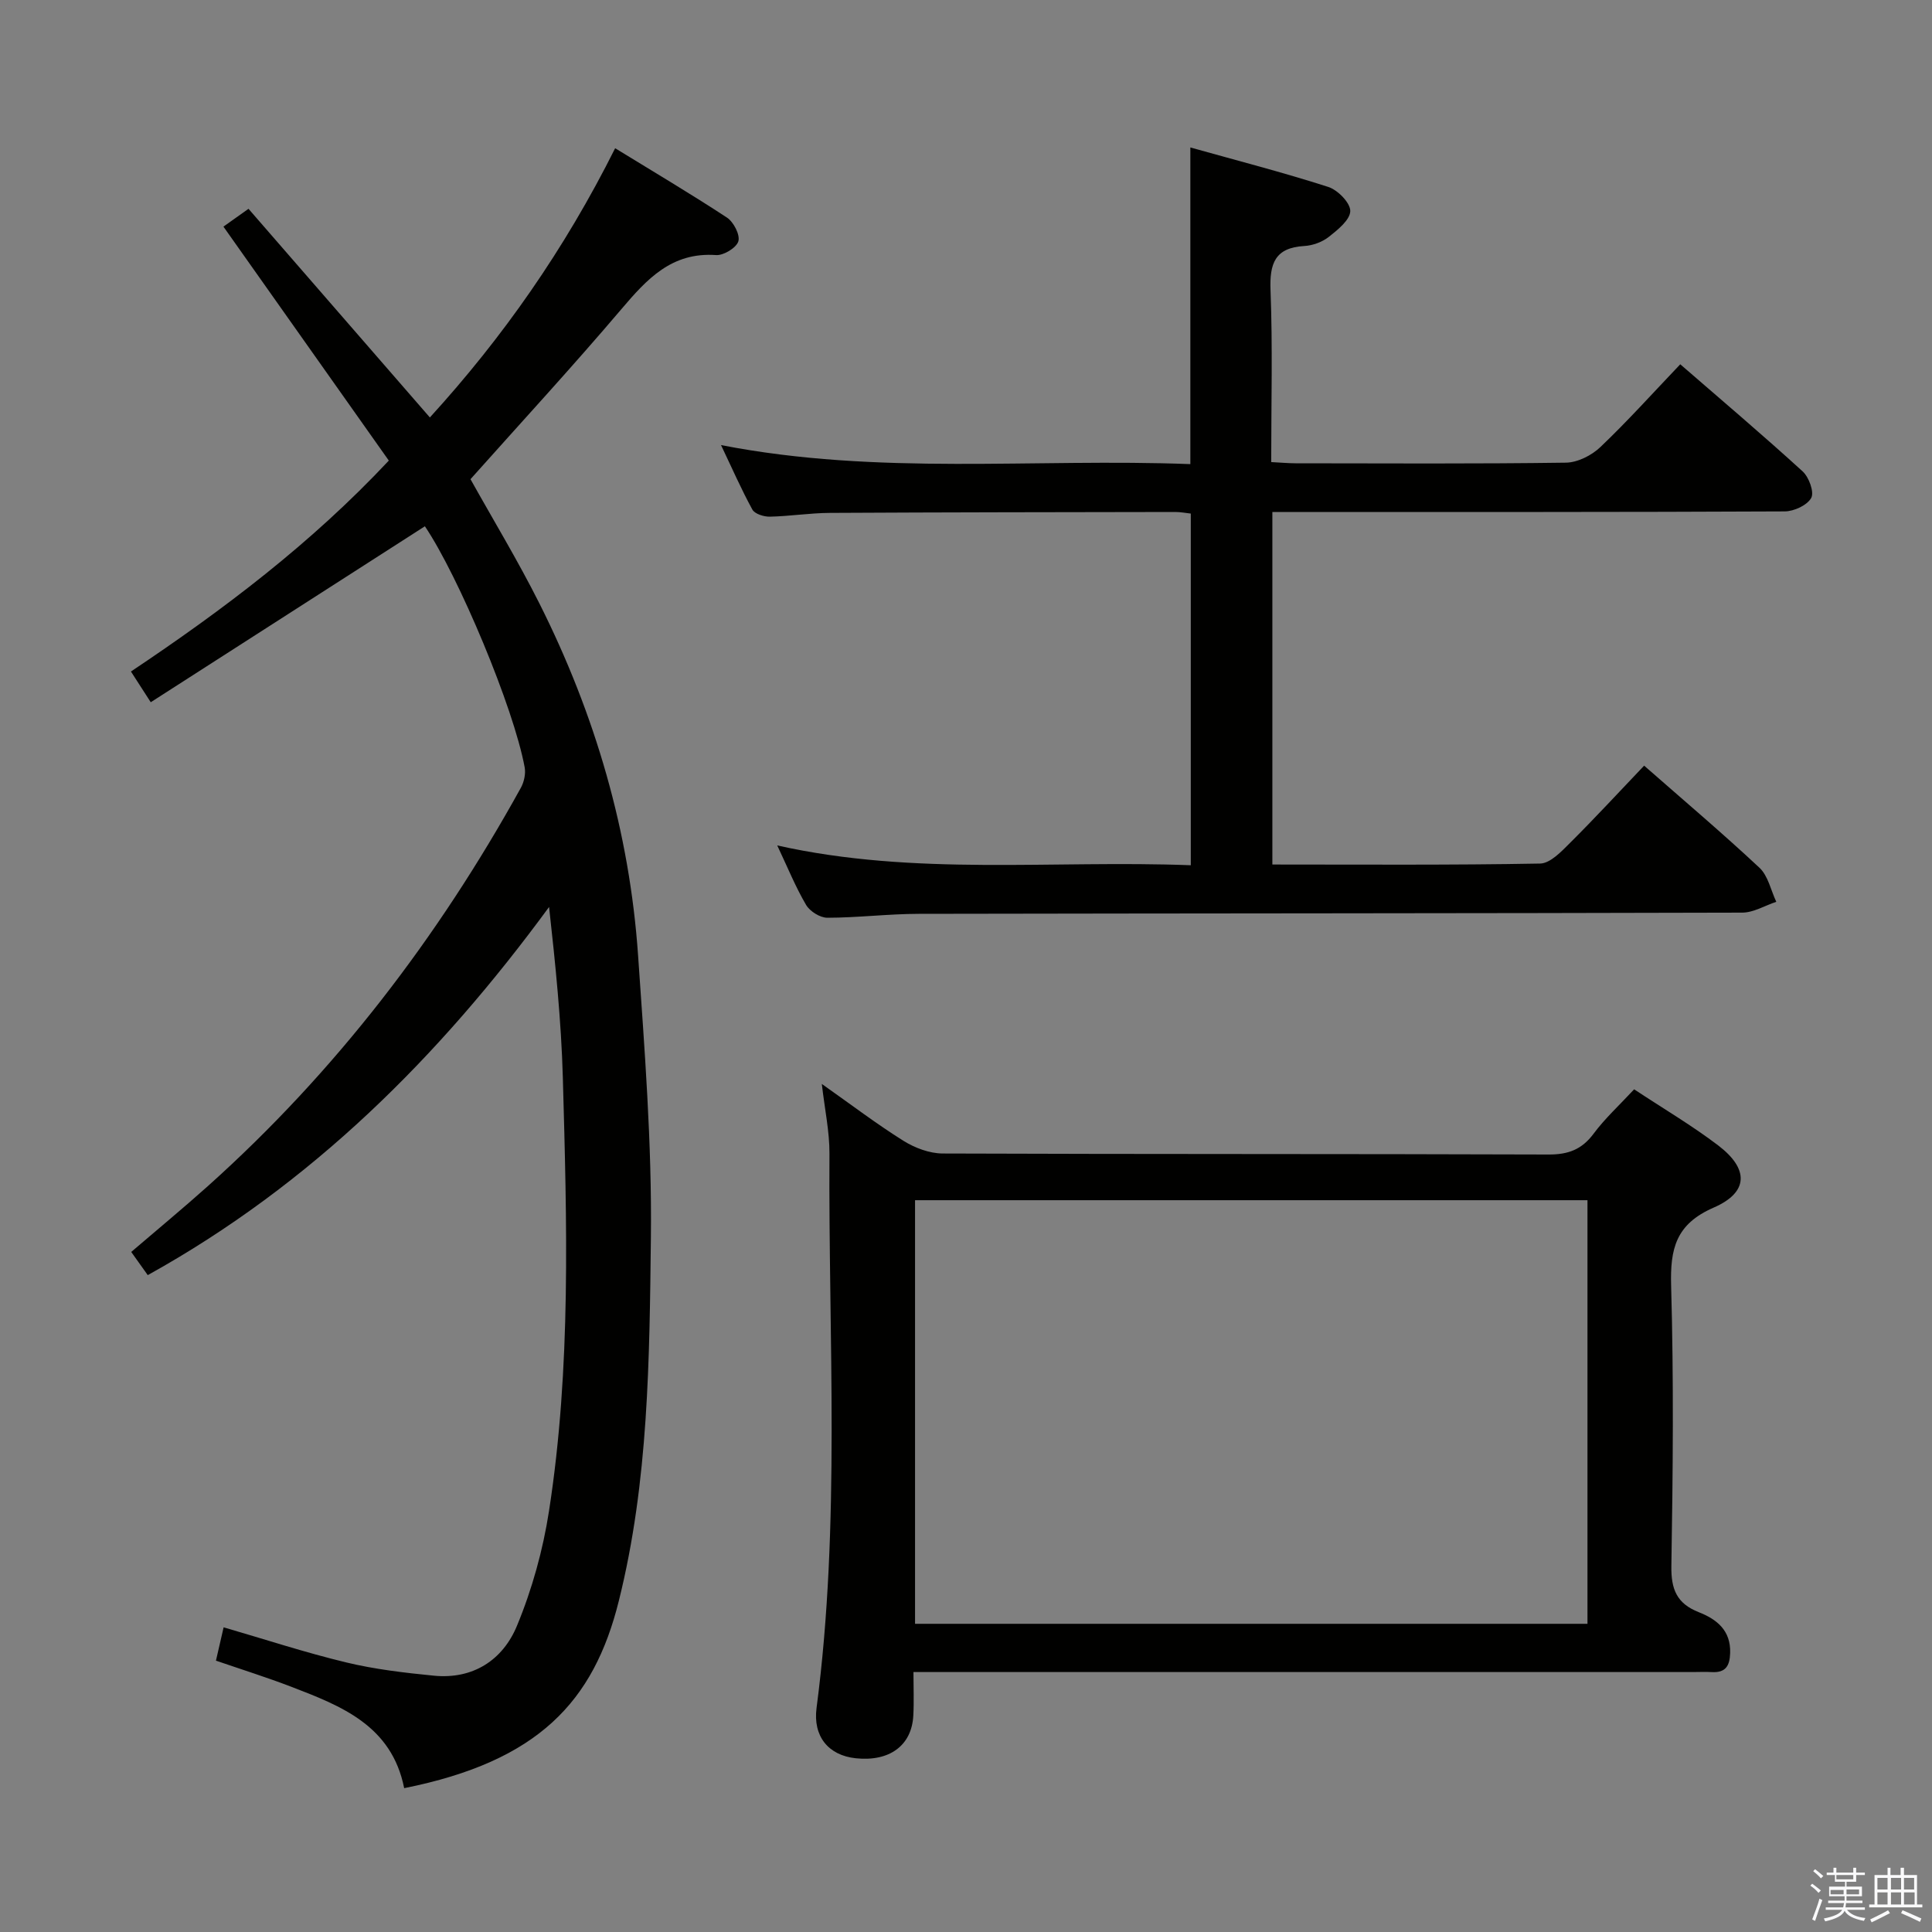 <svg enable-background="new 0 0 400 400" viewBox="0 0 400 400" xmlns="http://www.w3.org/2000/svg"><rect x="0" y="0" width="400" height="400" fill="#808080" stroke="none"/><path d="m374.8 390.4.4-.4c.7.5 1.3 1 1.8 1.4l-.5.5c-.5-.6-1.1-1.1-1.7-1.5zm1 7.3-.6-.3c.5-1.4 1.1-2.8 1.5-4.3.2.1.4.2.6.3-.5 1.3-1 2.8-1.5 4.3zm-.4-10.3.4-.4c.4.3 1 .8 1.7 1.4l-.5.5c-.4-.5-1-1-1.6-1.5zm2.5.3h1.7v-1h.6v1h3.5v-1h.6v1h1.8v.5h-1.8v1.4h-2v1h3.2v2h-3.2v.9h3.3v.5h-3.4c0 .3-.1.6-.1.9h4v.5h-3.7c.7.9 1.9 1.5 3.8 1.7-.1.2-.2.4-.3.6-2.1-.4-3.5-1.1-4-2.1-.4 1-1.8 1.7-4 2.2-.1-.2-.2-.4-.3-.6 2.1-.4 3.4-1 3.8-1.8h-3.4v-.5h3.6c.1-.3.1-.6.2-.9h-3.3v-.5h3.4c0-.3 0-.6 0-.9h-3.2v-2h3.3v-1h-2.1v-1.4h-1.7v-.5zm1.1 3.5v1h2.7c0-.3 0-.4 0-.4 0-.1 0-.2 0-.2 0-.1 0-.2 0-.3h-2.7zm1.2-3v.9h3.5v-.9zm4.7 3h-2.6v.6.4h2.6z" fill="#fafafb"/><path d="m393.6 386.7h.6v1.5h2.7v6.1h1.1v.6h-11v-.6h1.1v-6.1h2.7v-1.5h.6v1.5h2.1v-1.5zm-2.7 8.8.4.6c-1.2.6-2.5 1.3-3.8 1.9-.1-.2-.2-.4-.3-.6 1.2-.6 2.5-1.2 3.7-1.9zm-2.2-6.7v2.4h2.1v-2.4zm0 3v2.5h2.1v-2.5zm2.8-3v2.4h2.1v-2.4zm0 3v2.5h2.1v-2.5zm6 6.1c-1.4-.7-2.7-1.3-3.9-1.8l.3-.6c1.5.6 2.7 1.2 3.9 1.7zm-1.2-9.1h-2.1v2.4h2.1zm-2.1 3v2.5h2.2v-2.5z" fill="#fafafb"/><g fill="#010100"><path d="m83.68 370.22c-2.58-12.96-13-17.01-23.39-21-5.06-1.94-10.25-3.57-15.58-5.4.57-2.47 1.04-4.53 1.59-6.9 8.57 2.49 16.88 5.22 25.35 7.26 5.93 1.43 12.07 2.15 18.16 2.75 8.14.81 14.29-3.26 17.21-10.3 3.14-7.57 5.4-15.71 6.65-23.82 4.61-29.75 3.69-59.75 2.86-89.7-.33-11.72-1.53-23.42-2.85-35.33-22.7 30.97-49.2 57.43-83.09 76.22-1.08-1.52-2.11-2.96-3.42-4.8 5.4-4.63 10.74-9.04 15.9-13.66 26.42-23.68 47.65-51.46 64.77-82.44.66-1.2 1.03-2.89.79-4.22-2.28-12.39-13.7-39.6-20.66-49.92-18.78 12.05-37.55 24.11-56.76 36.43-1.76-2.73-2.79-4.33-4.1-6.36 19.17-12.81 37.29-26.49 53.39-43.67-11.44-16.16-22.74-32.16-34.24-48.44 1.33-.95 2.93-2.08 5.19-3.69 12.52 14.41 24.92 28.66 37.55 43.2 15.07-16.52 27.9-34.82 38.36-55.74 7.83 4.81 15.61 9.41 23.15 14.36 1.37.9 2.75 3.57 2.36 4.9-.39 1.34-3.06 2.97-4.61 2.86-9.2-.65-14.32 4.97-19.63 11.22-10.12 11.91-20.72 23.41-31.22 35.18 4.67 8.37 9.82 16.87 14.27 25.73 11.53 22.95 18.66 47.25 20.43 72.9 1.34 19.4 2.87 38.86 2.65 58.27-.29 25.22-.46 50.58-6.64 75.34-5.18 20.83-16.63 33.2-44.44 38.77z"/><path d="m263.43 178.99c18.8 0 37.12.14 55.43-.2 2.12-.04 4.44-2.52 6.23-4.31 5.17-5.14 10.11-10.51 15.31-15.96 8.23 7.22 16.23 13.99 23.88 21.14 1.79 1.68 2.36 4.67 3.48 7.05-2.36.78-4.71 2.24-7.07 2.24-56.82.16-113.65.14-170.47.25-6.31.01-12.62.8-18.93.81-1.51 0-3.62-1.33-4.4-2.66-2.18-3.71-3.81-7.74-5.97-12.31 28.51 6.38 56.93 3 85.62 4.1 0-24.39 0-48.44 0-72.81-1.01-.11-2.11-.33-3.22-.33-23.83.04-47.66.06-71.49.19-4.14.02-8.28.69-12.43.78-1.24.03-3.13-.56-3.63-1.47-2.29-4.17-4.2-8.55-6.49-13.35 32.58 6.36 64.86 2.7 97.17 3.94 0-21.96 0-43.34 0-65.56 9.59 2.69 19.16 5.15 28.55 8.17 1.97.63 4.58 3.3 4.56 4.99-.03 1.83-2.59 3.89-4.44 5.35-1.36 1.07-3.32 1.79-5.06 1.89-6.11.35-7.23 3.63-7.01 9.2.45 11.63.14 23.3.14 35.54 1.84.09 3.42.24 5.01.25 18.66.02 37.33.13 55.99-.13 2.43-.03 5.34-1.5 7.14-3.22 5.64-5.37 10.86-11.18 16.55-17.15 8.65 7.5 17.13 14.69 25.33 22.17 1.31 1.19 2.44 4.29 1.79 5.49-.83 1.52-3.57 2.79-5.49 2.8-33.33.16-66.66.12-99.99.12-1.95 0-3.9 0-6.09 0z"/><path d="m338.33 225.53c6.11 4.04 12.01 7.51 17.42 11.63 6.35 4.84 6.32 9.69-.93 12.85-7.89 3.43-9.05 8.55-8.83 16.24.55 19.31.37 38.65.05 57.97-.08 4.83 1.12 7.78 5.68 9.57 3.69 1.45 6.64 3.75 6.49 8.44-.08 2.66-.93 4.12-3.79 3.96-1.33-.08-2.66-.01-4-.01-51.48 0-102.96 0-154.44 0-1.98 0-3.97 0-6.86 0 0 3.21.13 6.13-.03 9.03-.33 6.2-4.95 9.56-11.92 8.82-5.7-.61-8.88-4.57-8.11-10.43 5-38.15 2.43-76.47 2.67-114.73.03-4.55-.97-9.11-1.58-14.45 6 4.23 11.28 8.25 16.88 11.76 2.36 1.48 5.41 2.63 8.15 2.64 41.82.16 83.63.06 125.45.21 4.06.01 6.86-1.03 9.3-4.3 2.36-3.18 5.33-5.89 8.4-9.2zm-148.88 110.66h139.22c0-29.46 0-58.53 0-87.7-46.54 0-92.74 0-139.22 0z"/></g></svg>